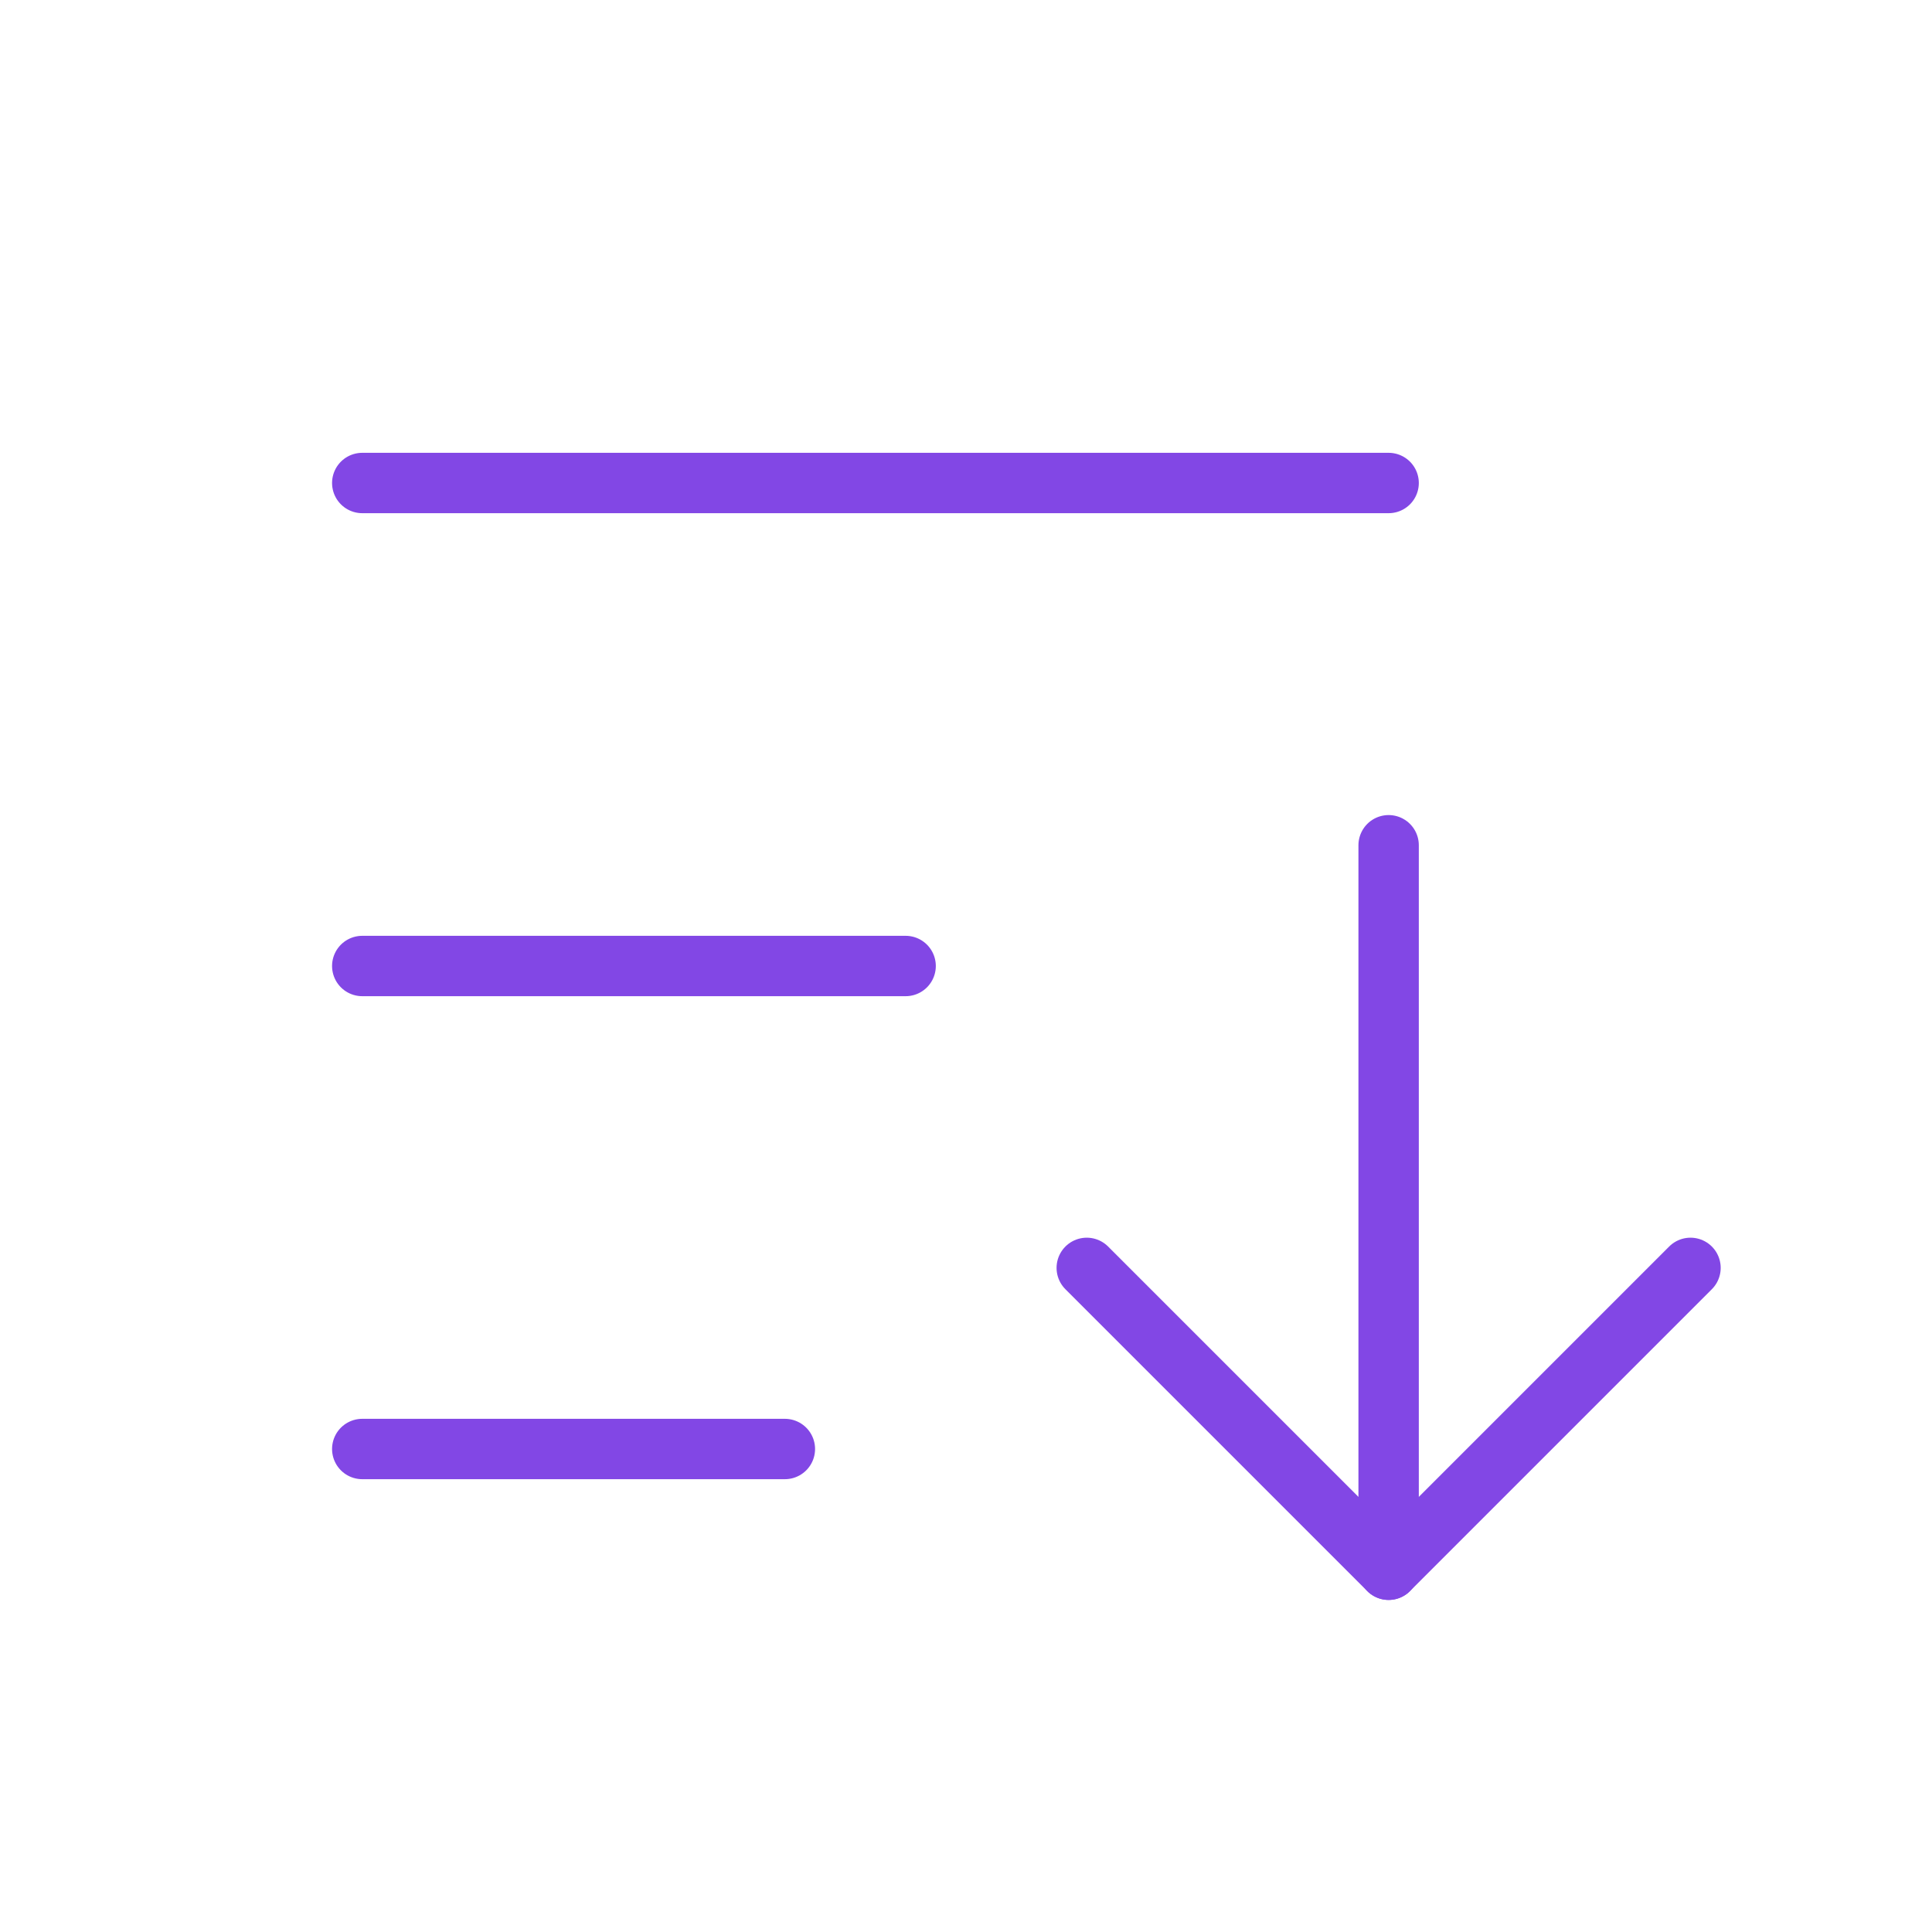 <svg width="32" height="32" viewBox="0 0 32 32" fill="none" xmlns="http://www.w3.org/2000/svg">
<path d="M18 21L23 26L28 21" stroke="#8247E5" stroke-linecap="round" stroke-linejoin="round"/>
<path d="M23 14V26" stroke="#8247E5" stroke-linecap="round" stroke-linejoin="round"/>
<path d="M6 16H15" stroke="#8247E5" stroke-linecap="round" stroke-linejoin="round"/>
<path d="M6 8H23" stroke="#8247E5" stroke-linecap="round" stroke-linejoin="round"/>
<path d="M6 24H13" stroke="#8247E5" stroke-linecap="round" stroke-linejoin="round"/>
</svg>
